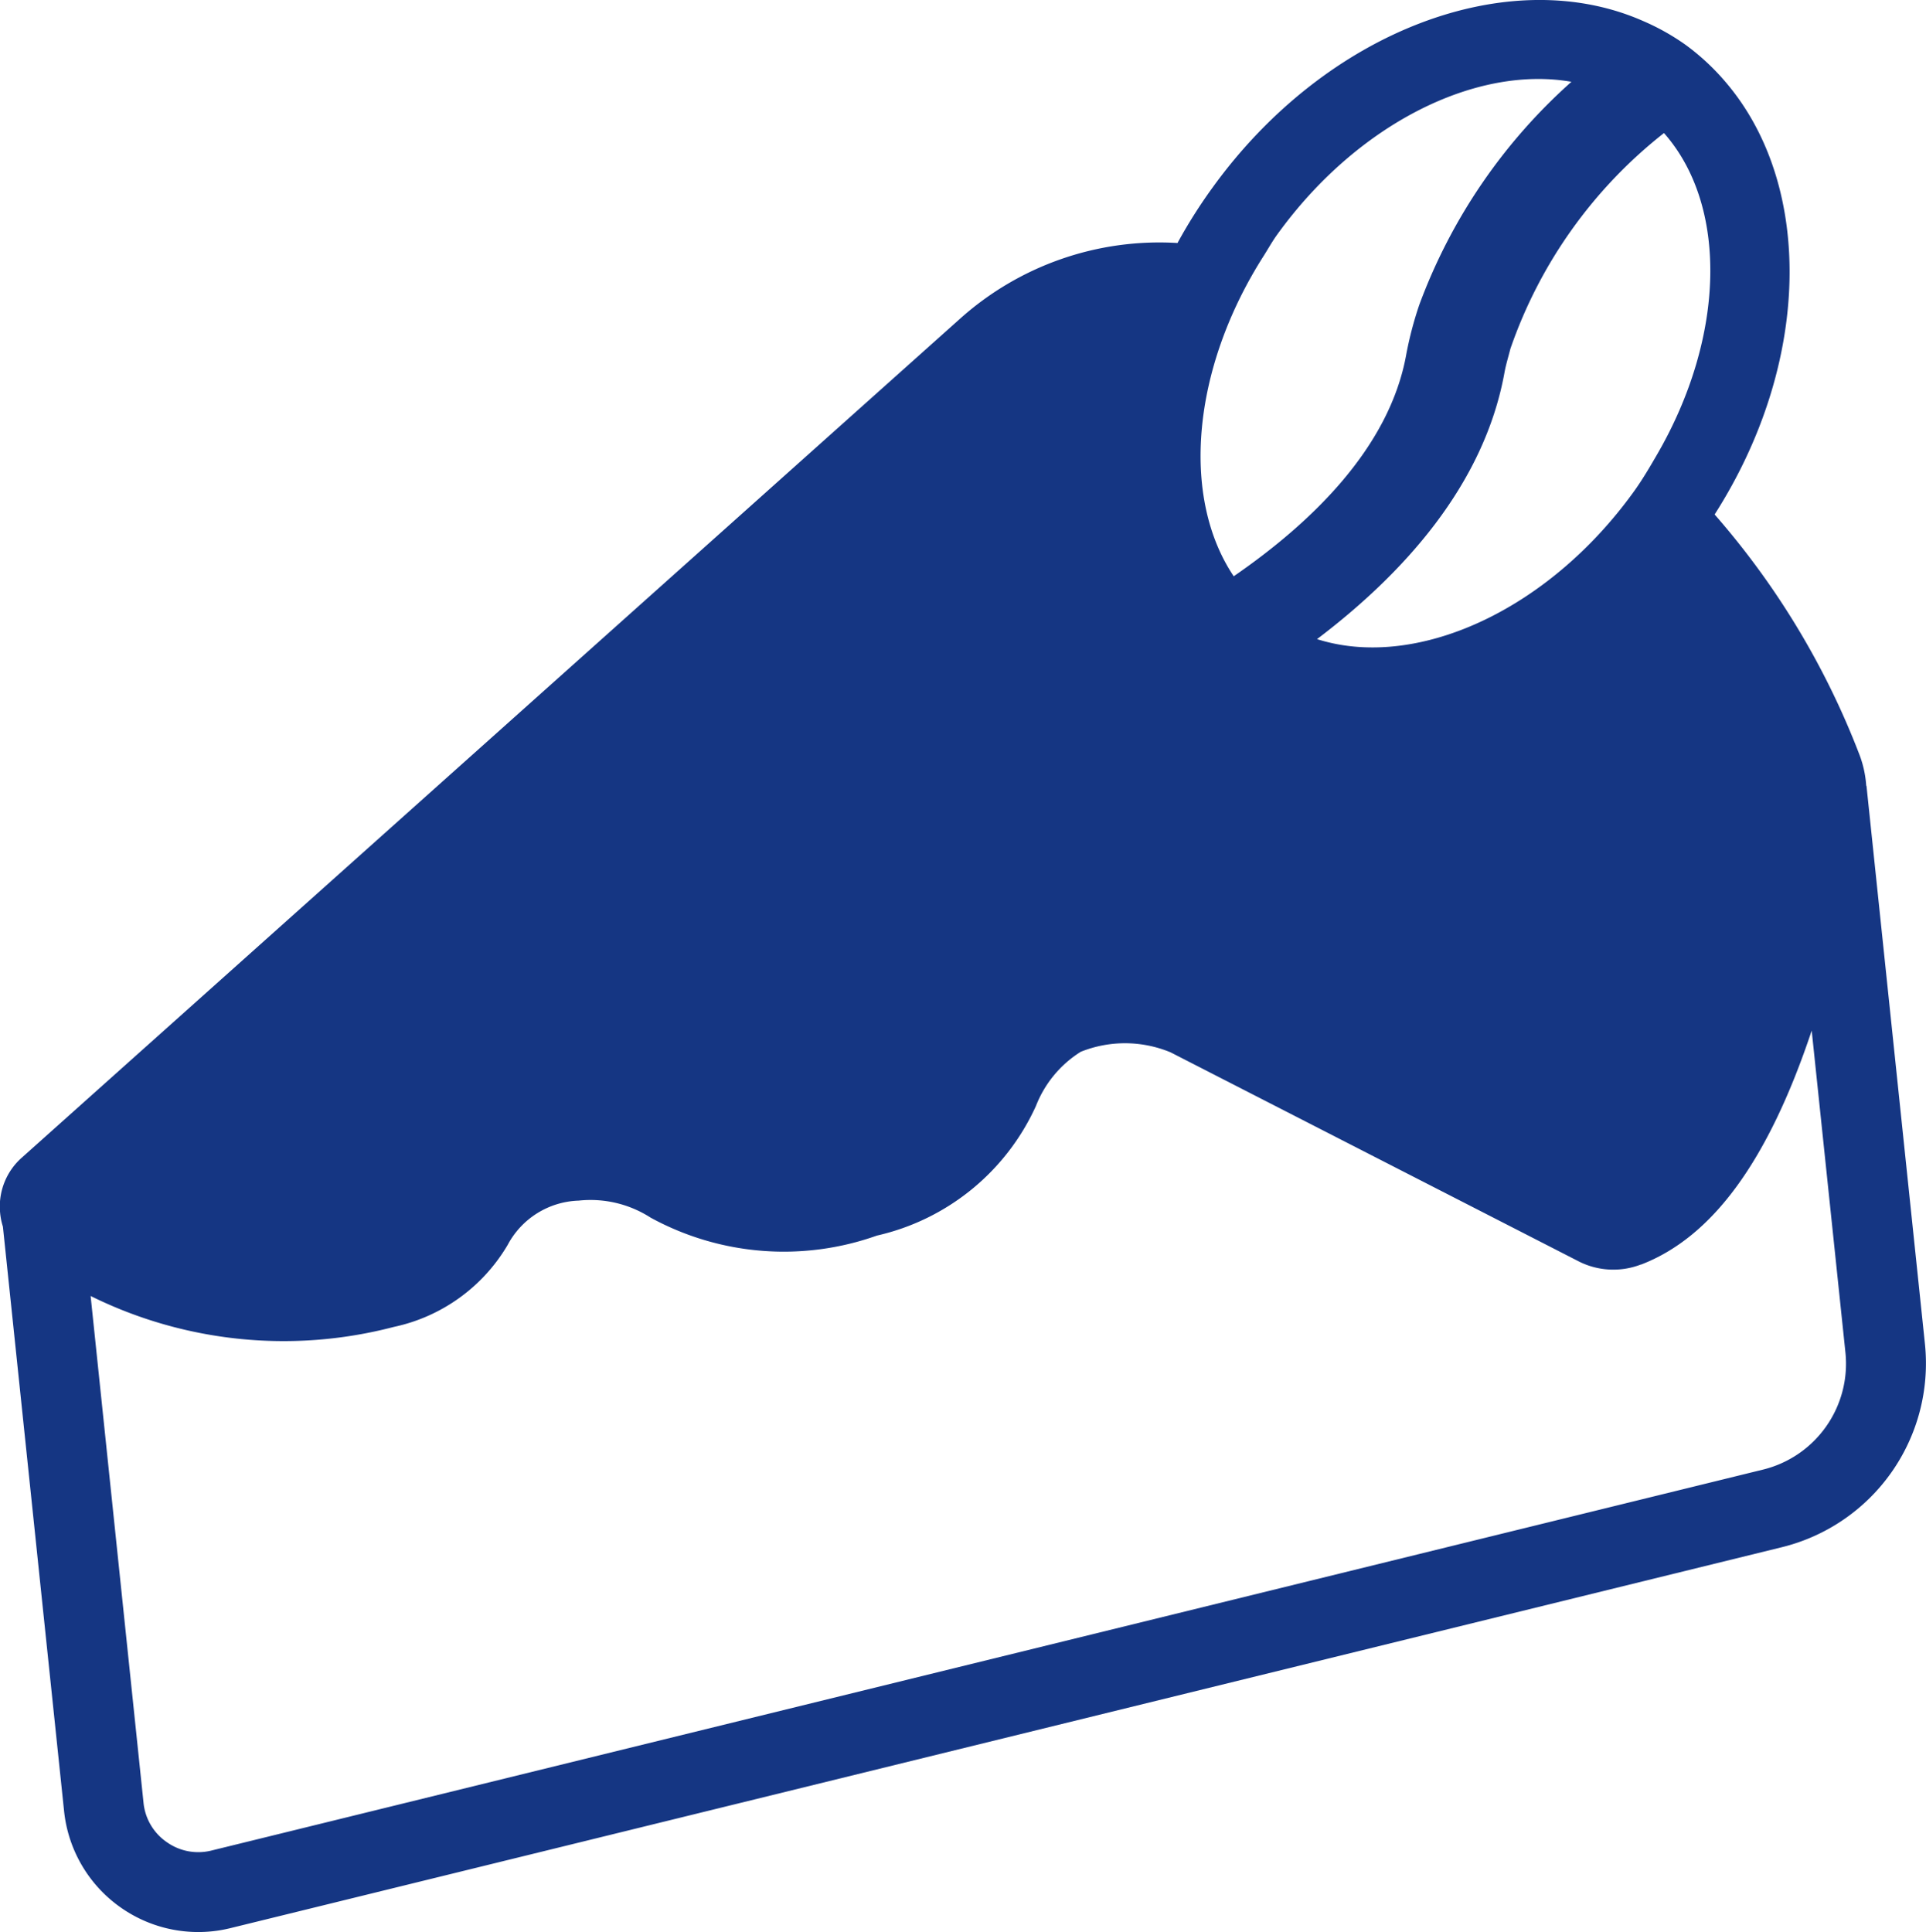 <svg xmlns="http://www.w3.org/2000/svg" width="49.794" height="49.955" viewBox="0 0 49.794 49.955">
  <path id="패스_213" data-name="패스 213" d="M489.025-424.692l-1.511-14.429c0-.009-.008-.017-.009-.026a2.76,2.76,0,0,0-.174-.792,20.667,20.667,0,0,0-3.745-6.213c2.486-3.888,2.569-8.465.316-11.142a6,6,0,0,0-1.077-1.008,5.962,5.962,0,0,0-1.084-.607c-3.445-1.524-8.188.219-11.141,4.313a13.206,13.206,0,0,0-.9,1.425,7.722,7.722,0,0,0-5.627,1.962l-24.251,21.686a1.684,1.684,0,0,0-.565,1.389,1.682,1.682,0,0,0,.075.395l1.582,15.115a3.484,3.484,0,0,0,1.463,2.489,3.483,3.483,0,0,0,2.5.6c.113-.016.226-.039.338-.066l40.122-9.852A4.894,4.894,0,0,0,489.025-424.692Zm-6.748-31.322c1.663,1.883,1.587,5.27-.182,8.318-.187.322-.375.644-.6.956-2.245,3.113-5.659,4.617-8.188,3.811,2.2-1.666,4.323-3.97,4.849-6.907.037-.2.1-.4.15-.6A12.126,12.126,0,0,1,482.277-456.014Zm-10.353,3.182c.118-.185.221-.374.352-.555,2.078-2.882,5.156-4.383,7.608-3.952a14.405,14.405,0,0,0-3.933,5.766,9.357,9.357,0,0,0-.337,1.282c-.432,2.41-2.451,4.352-4.461,5.737C469.787-446.589,470.061-449.908,471.924-452.832Zm12.923,31.373-40.122,9.852a1.405,1.405,0,0,1-1.157-.218,1.4,1.4,0,0,1-.6-1.014L441.6-425.945a11.255,11.255,0,0,0,7.837.8,4.5,4.5,0,0,0,2.945-2.121,2.158,2.158,0,0,1,1.836-1.145,2.871,2.871,0,0,1,1.86.44,7.18,7.18,0,0,0,5.851.464,5.965,5.965,0,0,0,4.111-3.352,2.888,2.888,0,0,1,1.158-1.4,3.073,3.073,0,0,1,2.323.014l10.571,5.415a1.98,1.98,0,0,0,1.585.072l.009,0c1.839-.709,3.281-2.668,4.41-6.049l.873,8.333A2.819,2.819,0,0,1,484.847-421.459Z" transform="translate(-439.257 459.454)" fill="#153683"/>
</svg>
